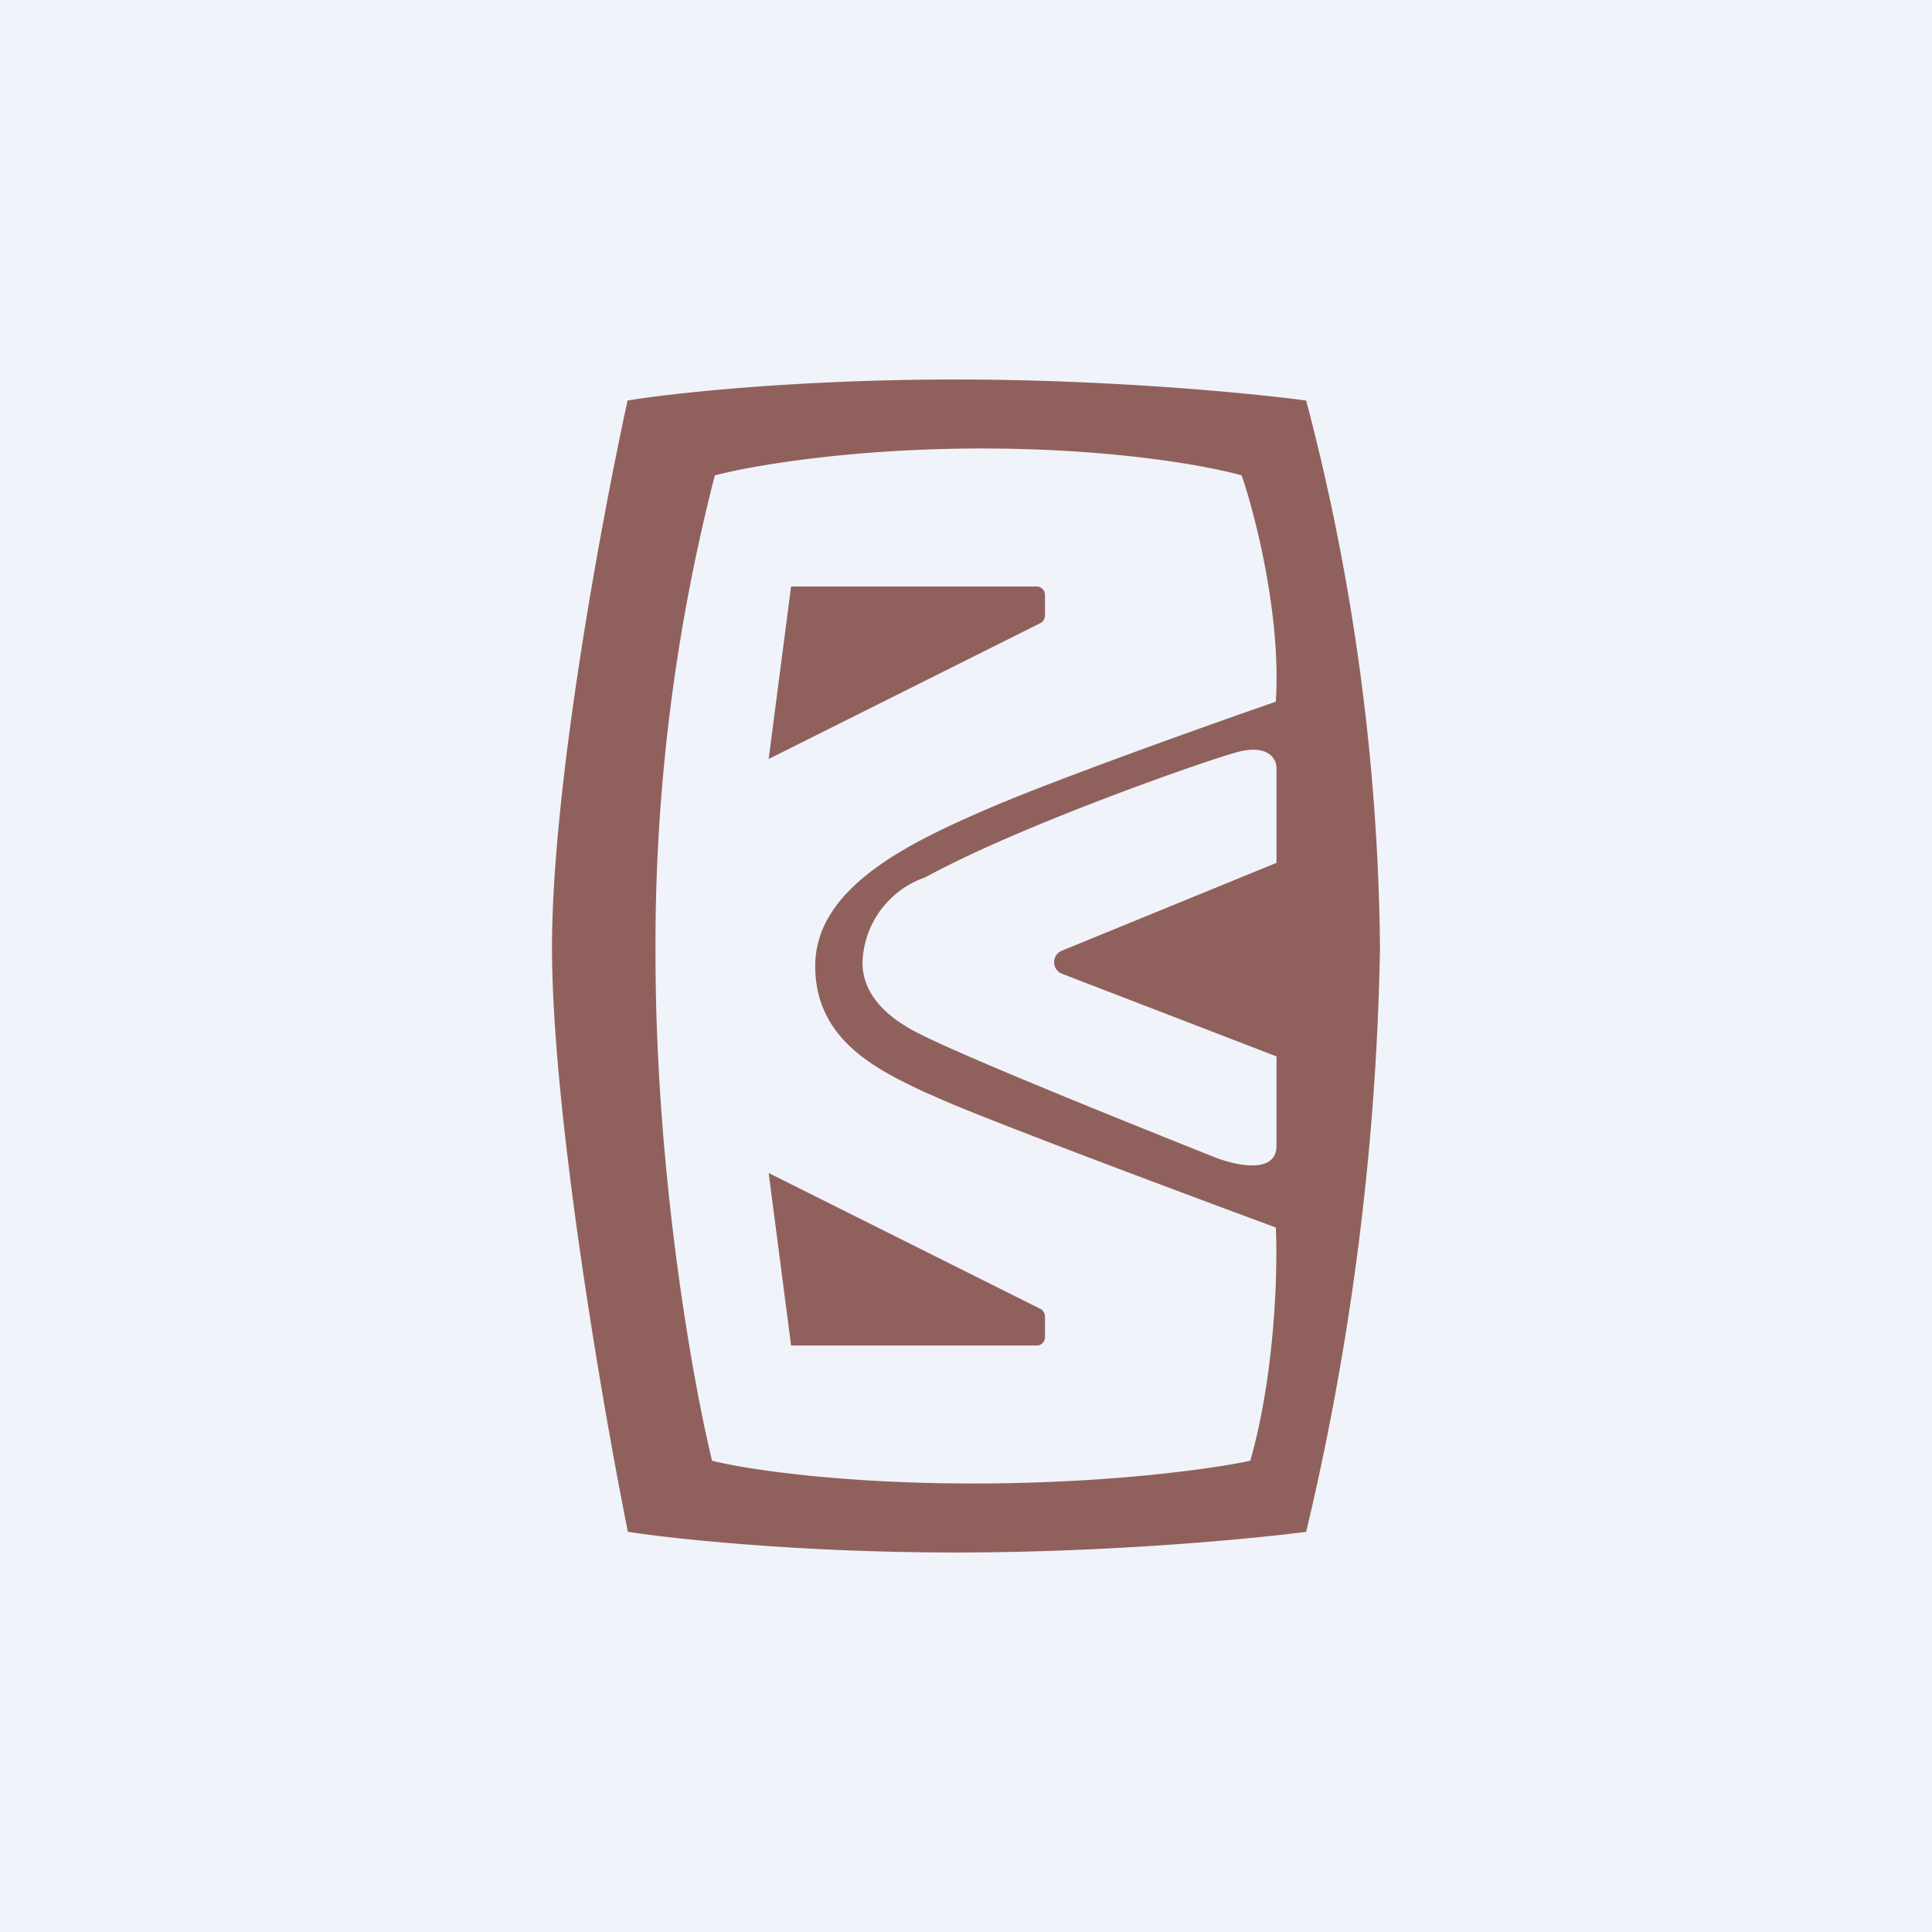 <!-- by TradeStack --><svg width="56" height="56" viewBox="0 0 56 56" xmlns="http://www.w3.org/2000/svg"><path fill="#F0F3FA" d="M0 0h56v56H0z"/><path fill-rule="evenodd" d="M27.69 11c-4.6 0-8.24.4-9.5.61C17.47 14.92 16 22.72 16 27.47c0 4.74 1.46 13.26 2.2 16.93 1.28.2 4.98.6 9.49.6 4.5 0 8.66-.4 10.17-.6A79.04 79.04 0 0 0 40 27.47a64.6 64.6 0 0 0-2.14-15.86c-1.48-.2-5.58-.61-10.17-.61Zm.77 2c-3.87 0-6.77.52-7.74.78A54.58 54.58 0 0 0 19 27.63c0 6.46 1.1 12.5 1.64 14.71.86.22 3.58.66 7.57.66 4 0 7.02-.44 8.03-.66.72-2.52.8-5.56.74-6.76-2.84-1.05-8.8-3.28-9.91-3.81l-.24-.1c-1.37-.65-3.2-1.5-3.2-3.67 0-2.3 2.78-3.6 5.08-4.59 1.83-.79 6.27-2.38 8.27-3.07.16-2.46-.59-5.4-.99-6.56-.9-.26-3.66-.78-7.53-.78Zm-6.18 9 .65-5h7.12c.13 0 .24.11.24.25v.58c0 .1-.05.19-.13.23L22.28 22Zm.65 17-.65-5 7.88 3.94c.08.04.13.13.13.23v.58c0 .14-.1.25-.24.25h-7.12ZM37 25v-2.74c0-.26-.24-.7-1.14-.46-1.11.31-6.38 2.17-9.04 3.63A2.7 2.7 0 0 0 25 27.9c0 .49.19 1.36 1.72 2.1 1.53.76 6.3 2.67 8.48 3.54.6.24 1.8.51 1.8-.33v-2.59l-6.23-2.4a.36.36 0 0 1 0-.66L37 25.01Z" fill="#90615C"/></svg>